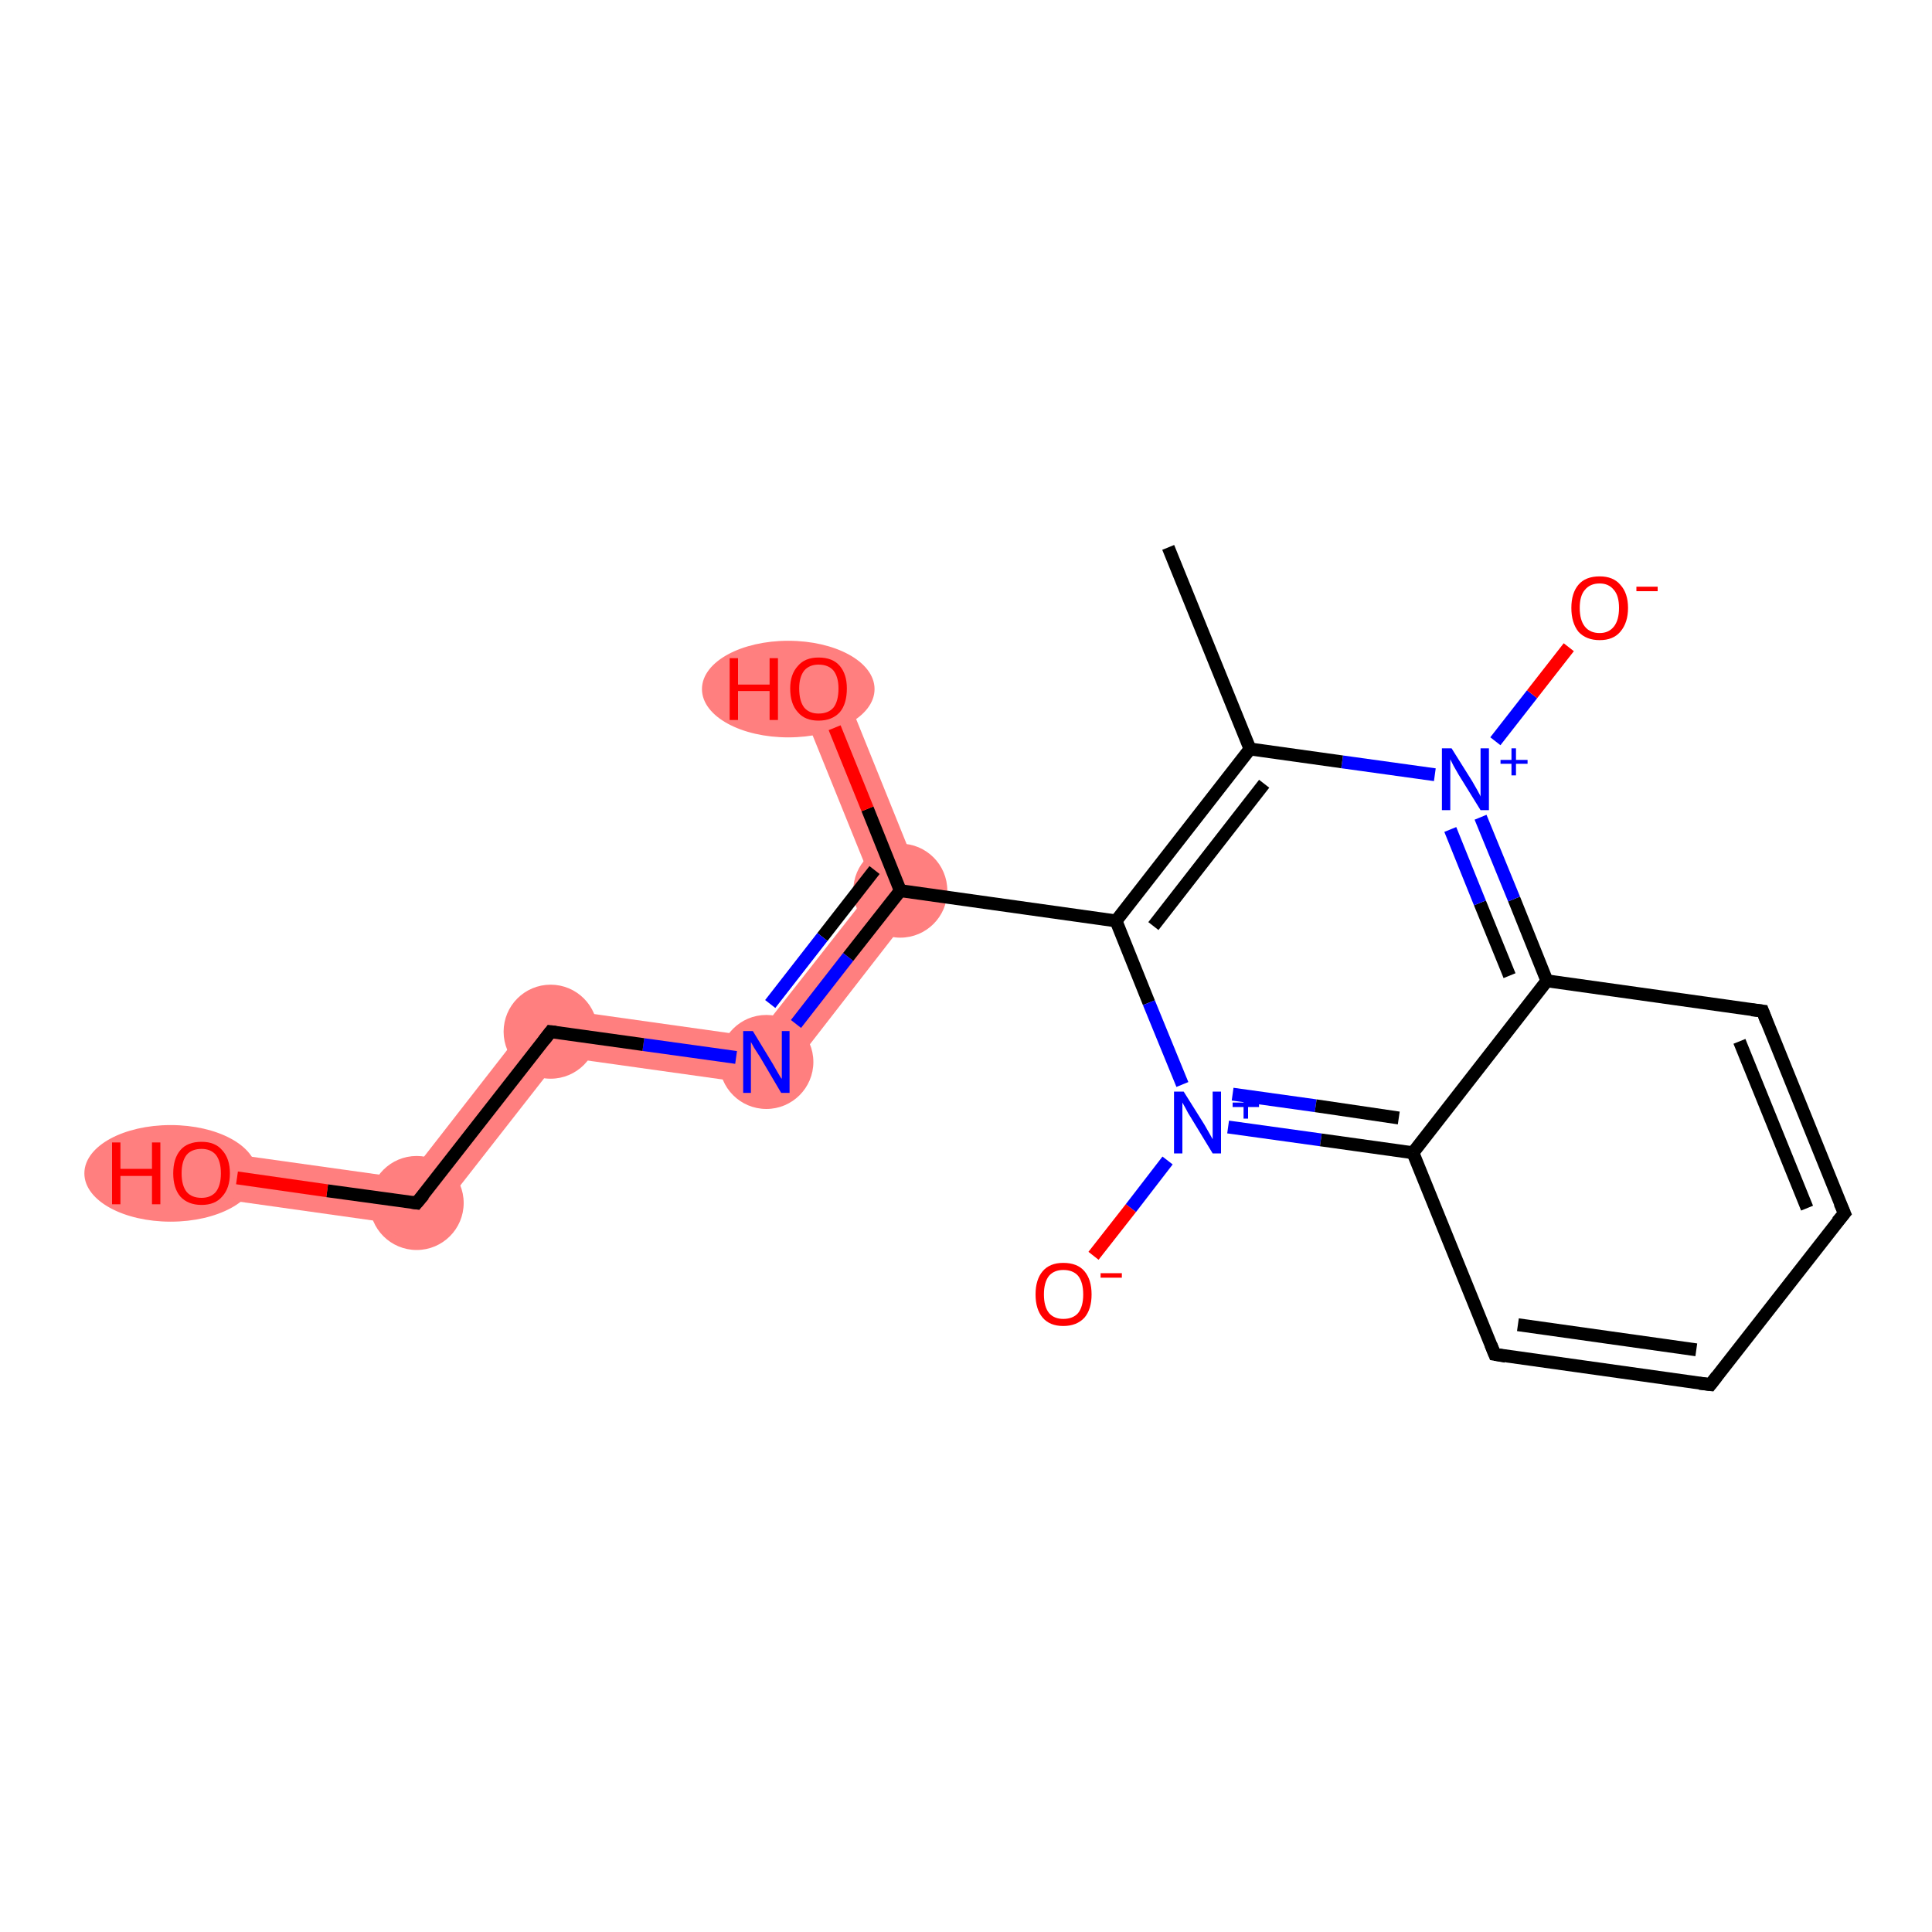 <?xml version='1.0' encoding='iso-8859-1'?>
<svg version='1.1' baseProfile='full'
              xmlns='http://www.w3.org/2000/svg'
                      xmlns:rdkit='http://www.rdkit.org/xml'
                      xmlns:xlink='http://www.w3.org/1999/xlink'
                  xml:space='preserve'
width='300px' height='300px' viewBox='0 0 300 300'>
<!-- END OF HEADER -->
<rect style='opacity:1.0;fill:#FFFFFF;stroke:none' width='300.0' height='300.0' x='0.0' y='0.0'> </rect>
<path class='bond-3 atom-3 atom-4' d='M 130.5,105.6 L 143.9,138.8 L 135.7,137.7 L 123.8,108.3 Z' style='fill:#FF7F7F;fill-rule:evenodd;fill-opacity:1;stroke:#FF7F7F;stroke-width:0.0px;stroke-linecap:butt;stroke-linejoin:miter;stroke-opacity:1;' />
<path class='bond-4 atom-3 atom-5' d='M 135.7,137.7 L 143.9,138.8 L 120.6,168.8 L 117.4,161.0 Z' style='fill:#FF7F7F;fill-rule:evenodd;fill-opacity:1;stroke:#FF7F7F;stroke-width:0.0px;stroke-linecap:butt;stroke-linejoin:miter;stroke-opacity:1;' />
<path class='bond-5 atom-5 atom-6' d='M 84.0,156.3 L 117.4,161.0 L 120.6,168.8 L 87.1,164.1 Z' style='fill:#FF7F7F;fill-rule:evenodd;fill-opacity:1;stroke:#FF7F7F;stroke-width:0.0px;stroke-linecap:butt;stroke-linejoin:miter;stroke-opacity:1;' />
<path class='bond-6 atom-6 atom-7' d='M 84.0,156.3 L 87.1,164.1 L 66.3,190.7 L 63.2,183.0 Z' style='fill:#FF7F7F;fill-rule:evenodd;fill-opacity:1;stroke:#FF7F7F;stroke-width:0.0px;stroke-linecap:butt;stroke-linejoin:miter;stroke-opacity:1;' />
<path class='bond-7 atom-7 atom-8' d='M 31.8,178.6 L 63.2,183.0 L 66.3,190.7 L 30.8,185.7 Z' style='fill:#FF7F7F;fill-rule:evenodd;fill-opacity:1;stroke:#FF7F7F;stroke-width:0.0px;stroke-linecap:butt;stroke-linejoin:miter;stroke-opacity:1;' />
<ellipse cx='139.8' cy='138.3' rx='6.8' ry='6.8' class='atom-3'  style='fill:#FF7F7F;fill-rule:evenodd;stroke:#FF7F7F;stroke-width:1.0px;stroke-linecap:butt;stroke-linejoin:miter;stroke-opacity:1' />
<ellipse cx='122.4' cy='107.0' rx='12.9' ry='7.0' class='atom-4'  style='fill:#FF7F7F;fill-rule:evenodd;stroke:#FF7F7F;stroke-width:1.0px;stroke-linecap:butt;stroke-linejoin:miter;stroke-opacity:1' />
<ellipse cx='119.0' cy='164.9' rx='6.8' ry='6.8' class='atom-5'  style='fill:#FF7F7F;fill-rule:evenodd;stroke:#FF7F7F;stroke-width:1.0px;stroke-linecap:butt;stroke-linejoin:miter;stroke-opacity:1' />
<ellipse cx='85.5' cy='160.2' rx='6.8' ry='6.8' class='atom-6'  style='fill:#FF7F7F;fill-rule:evenodd;stroke:#FF7F7F;stroke-width:1.0px;stroke-linecap:butt;stroke-linejoin:miter;stroke-opacity:1' />
<ellipse cx='64.7' cy='186.8' rx='6.8' ry='6.8' class='atom-7'  style='fill:#FF7F7F;fill-rule:evenodd;stroke:#FF7F7F;stroke-width:1.0px;stroke-linecap:butt;stroke-linejoin:miter;stroke-opacity:1' />
<ellipse cx='26.5' cy='182.2' rx='12.9' ry='7.0' class='atom-8'  style='fill:#FF7F7F;fill-rule:evenodd;stroke:#FF7F7F;stroke-width:1.0px;stroke-linecap:butt;stroke-linejoin:miter;stroke-opacity:1' />
<path class='bond-0 atom-0 atom-1' d='M 181.4,85.0 L 194.1,116.3' style='fill:none;fill-rule:evenodd;stroke:#000000;stroke-width:2.0px;stroke-linecap:butt;stroke-linejoin:miter;stroke-opacity:1' />
<path class='bond-1 atom-1 atom-2' d='M 194.1,116.3 L 173.3,143.0' style='fill:none;fill-rule:evenodd;stroke:#000000;stroke-width:2.0px;stroke-linecap:butt;stroke-linejoin:miter;stroke-opacity:1' />
<path class='bond-1 atom-1 atom-2' d='M 196.3,121.7 L 179.1,143.8' style='fill:none;fill-rule:evenodd;stroke:#000000;stroke-width:2.0px;stroke-linecap:butt;stroke-linejoin:miter;stroke-opacity:1' />
<path class='bond-2 atom-2 atom-3' d='M 173.3,143.0 L 139.8,138.3' style='fill:none;fill-rule:evenodd;stroke:#000000;stroke-width:2.0px;stroke-linecap:butt;stroke-linejoin:miter;stroke-opacity:1' />
<path class='bond-3 atom-3 atom-4' d='M 139.8,138.3 L 134.7,125.6' style='fill:none;fill-rule:evenodd;stroke:#000000;stroke-width:2.0px;stroke-linecap:butt;stroke-linejoin:miter;stroke-opacity:1' />
<path class='bond-3 atom-3 atom-4' d='M 134.7,125.6 L 129.6,113.0' style='fill:none;fill-rule:evenodd;stroke:#FF0000;stroke-width:2.0px;stroke-linecap:butt;stroke-linejoin:miter;stroke-opacity:1' />
<path class='bond-4 atom-3 atom-5' d='M 139.8,138.3 L 131.7,148.6' style='fill:none;fill-rule:evenodd;stroke:#000000;stroke-width:2.0px;stroke-linecap:butt;stroke-linejoin:miter;stroke-opacity:1' />
<path class='bond-4 atom-3 atom-5' d='M 131.7,148.6 L 123.6,159.0' style='fill:none;fill-rule:evenodd;stroke:#0000FF;stroke-width:2.0px;stroke-linecap:butt;stroke-linejoin:miter;stroke-opacity:1' />
<path class='bond-4 atom-3 atom-5' d='M 135.8,135.1 L 127.7,145.5' style='fill:none;fill-rule:evenodd;stroke:#000000;stroke-width:2.0px;stroke-linecap:butt;stroke-linejoin:miter;stroke-opacity:1' />
<path class='bond-4 atom-3 atom-5' d='M 127.7,145.5 L 119.6,155.9' style='fill:none;fill-rule:evenodd;stroke:#0000FF;stroke-width:2.0px;stroke-linecap:butt;stroke-linejoin:miter;stroke-opacity:1' />
<path class='bond-5 atom-5 atom-6' d='M 114.3,164.2 L 99.9,162.2' style='fill:none;fill-rule:evenodd;stroke:#0000FF;stroke-width:2.0px;stroke-linecap:butt;stroke-linejoin:miter;stroke-opacity:1' />
<path class='bond-5 atom-5 atom-6' d='M 99.9,162.2 L 85.5,160.2' style='fill:none;fill-rule:evenodd;stroke:#000000;stroke-width:2.0px;stroke-linecap:butt;stroke-linejoin:miter;stroke-opacity:1' />
<path class='bond-6 atom-6 atom-7' d='M 85.5,160.2 L 64.7,186.8' style='fill:none;fill-rule:evenodd;stroke:#000000;stroke-width:2.0px;stroke-linecap:butt;stroke-linejoin:miter;stroke-opacity:1' />
<path class='bond-7 atom-7 atom-8' d='M 64.7,186.8 L 50.8,184.9' style='fill:none;fill-rule:evenodd;stroke:#000000;stroke-width:2.0px;stroke-linecap:butt;stroke-linejoin:miter;stroke-opacity:1' />
<path class='bond-7 atom-7 atom-8' d='M 50.8,184.9 L 36.8,182.9' style='fill:none;fill-rule:evenodd;stroke:#FF0000;stroke-width:2.0px;stroke-linecap:butt;stroke-linejoin:miter;stroke-opacity:1' />
<path class='bond-8 atom-2 atom-9' d='M 173.3,143.0 L 178.4,155.7' style='fill:none;fill-rule:evenodd;stroke:#000000;stroke-width:2.0px;stroke-linecap:butt;stroke-linejoin:miter;stroke-opacity:1' />
<path class='bond-8 atom-2 atom-9' d='M 178.4,155.7 L 183.6,168.4' style='fill:none;fill-rule:evenodd;stroke:#0000FF;stroke-width:2.0px;stroke-linecap:butt;stroke-linejoin:miter;stroke-opacity:1' />
<path class='bond-9 atom-9 atom-10' d='M 181.3,180.2 L 175.6,187.6' style='fill:none;fill-rule:evenodd;stroke:#0000FF;stroke-width:2.0px;stroke-linecap:butt;stroke-linejoin:miter;stroke-opacity:1' />
<path class='bond-9 atom-9 atom-10' d='M 175.6,187.6 L 169.8,195.0' style='fill:none;fill-rule:evenodd;stroke:#FF0000;stroke-width:2.0px;stroke-linecap:butt;stroke-linejoin:miter;stroke-opacity:1' />
<path class='bond-10 atom-9 atom-11' d='M 190.7,175.0 L 205.1,177.0' style='fill:none;fill-rule:evenodd;stroke:#0000FF;stroke-width:2.0px;stroke-linecap:butt;stroke-linejoin:miter;stroke-opacity:1' />
<path class='bond-10 atom-9 atom-11' d='M 205.1,177.0 L 219.4,179.0' style='fill:none;fill-rule:evenodd;stroke:#000000;stroke-width:2.0px;stroke-linecap:butt;stroke-linejoin:miter;stroke-opacity:1' />
<path class='bond-10 atom-9 atom-11' d='M 191.4,169.9 L 204.3,171.7' style='fill:none;fill-rule:evenodd;stroke:#0000FF;stroke-width:2.0px;stroke-linecap:butt;stroke-linejoin:miter;stroke-opacity:1' />
<path class='bond-10 atom-9 atom-11' d='M 204.3,171.7 L 217.2,173.6' style='fill:none;fill-rule:evenodd;stroke:#000000;stroke-width:2.0px;stroke-linecap:butt;stroke-linejoin:miter;stroke-opacity:1' />
<path class='bond-11 atom-11 atom-12' d='M 219.4,179.0 L 232.1,210.3' style='fill:none;fill-rule:evenodd;stroke:#000000;stroke-width:2.0px;stroke-linecap:butt;stroke-linejoin:miter;stroke-opacity:1' />
<path class='bond-12 atom-12 atom-13' d='M 232.1,210.3 L 265.6,215.0' style='fill:none;fill-rule:evenodd;stroke:#000000;stroke-width:2.0px;stroke-linecap:butt;stroke-linejoin:miter;stroke-opacity:1' />
<path class='bond-12 atom-12 atom-13' d='M 235.7,205.7 L 263.4,209.6' style='fill:none;fill-rule:evenodd;stroke:#000000;stroke-width:2.0px;stroke-linecap:butt;stroke-linejoin:miter;stroke-opacity:1' />
<path class='bond-13 atom-13 atom-14' d='M 265.6,215.0 L 286.4,188.4' style='fill:none;fill-rule:evenodd;stroke:#000000;stroke-width:2.0px;stroke-linecap:butt;stroke-linejoin:miter;stroke-opacity:1' />
<path class='bond-14 atom-14 atom-15' d='M 286.4,188.4 L 273.7,157.0' style='fill:none;fill-rule:evenodd;stroke:#000000;stroke-width:2.0px;stroke-linecap:butt;stroke-linejoin:miter;stroke-opacity:1' />
<path class='bond-14 atom-14 atom-15' d='M 280.6,187.6 L 270.1,161.7' style='fill:none;fill-rule:evenodd;stroke:#000000;stroke-width:2.0px;stroke-linecap:butt;stroke-linejoin:miter;stroke-opacity:1' />
<path class='bond-15 atom-15 atom-16' d='M 273.7,157.0 L 240.2,152.3' style='fill:none;fill-rule:evenodd;stroke:#000000;stroke-width:2.0px;stroke-linecap:butt;stroke-linejoin:miter;stroke-opacity:1' />
<path class='bond-16 atom-16 atom-17' d='M 240.2,152.3 L 235.1,139.6' style='fill:none;fill-rule:evenodd;stroke:#000000;stroke-width:2.0px;stroke-linecap:butt;stroke-linejoin:miter;stroke-opacity:1' />
<path class='bond-16 atom-16 atom-17' d='M 235.1,139.6 L 229.9,126.9' style='fill:none;fill-rule:evenodd;stroke:#0000FF;stroke-width:2.0px;stroke-linecap:butt;stroke-linejoin:miter;stroke-opacity:1' />
<path class='bond-16 atom-16 atom-17' d='M 234.4,151.5 L 229.8,140.2' style='fill:none;fill-rule:evenodd;stroke:#000000;stroke-width:2.0px;stroke-linecap:butt;stroke-linejoin:miter;stroke-opacity:1' />
<path class='bond-16 atom-16 atom-17' d='M 229.8,140.2 L 225.2,128.8' style='fill:none;fill-rule:evenodd;stroke:#0000FF;stroke-width:2.0px;stroke-linecap:butt;stroke-linejoin:miter;stroke-opacity:1' />
<path class='bond-17 atom-17 atom-18' d='M 232.2,115.1 L 237.9,107.8' style='fill:none;fill-rule:evenodd;stroke:#0000FF;stroke-width:2.0px;stroke-linecap:butt;stroke-linejoin:miter;stroke-opacity:1' />
<path class='bond-17 atom-17 atom-18' d='M 237.9,107.8 L 243.6,100.5' style='fill:none;fill-rule:evenodd;stroke:#FF0000;stroke-width:2.0px;stroke-linecap:butt;stroke-linejoin:miter;stroke-opacity:1' />
<path class='bond-18 atom-17 atom-1' d='M 222.8,120.3 L 208.4,118.3' style='fill:none;fill-rule:evenodd;stroke:#0000FF;stroke-width:2.0px;stroke-linecap:butt;stroke-linejoin:miter;stroke-opacity:1' />
<path class='bond-18 atom-17 atom-1' d='M 208.4,118.3 L 194.1,116.3' style='fill:none;fill-rule:evenodd;stroke:#000000;stroke-width:2.0px;stroke-linecap:butt;stroke-linejoin:miter;stroke-opacity:1' />
<path class='bond-19 atom-16 atom-11' d='M 240.2,152.3 L 219.4,179.0' style='fill:none;fill-rule:evenodd;stroke:#000000;stroke-width:2.0px;stroke-linecap:butt;stroke-linejoin:miter;stroke-opacity:1' />
<path d='M 86.3,160.3 L 85.5,160.2 L 84.5,161.5' style='fill:none;stroke:#000000;stroke-width:2.0px;stroke-linecap:butt;stroke-linejoin:miter;stroke-opacity:1;' />
<path d='M 65.8,185.5 L 64.7,186.8 L 64.0,186.7' style='fill:none;stroke:#000000;stroke-width:2.0px;stroke-linecap:butt;stroke-linejoin:miter;stroke-opacity:1;' />
<path d='M 231.5,208.8 L 232.1,210.3 L 233.8,210.6' style='fill:none;stroke:#000000;stroke-width:2.0px;stroke-linecap:butt;stroke-linejoin:miter;stroke-opacity:1;' />
<path d='M 263.9,214.8 L 265.6,215.0 L 266.6,213.7' style='fill:none;stroke:#000000;stroke-width:2.0px;stroke-linecap:butt;stroke-linejoin:miter;stroke-opacity:1;' />
<path d='M 285.3,189.7 L 286.4,188.4 L 285.7,186.8' style='fill:none;stroke:#000000;stroke-width:2.0px;stroke-linecap:butt;stroke-linejoin:miter;stroke-opacity:1;' />
<path d='M 274.3,158.6 L 273.7,157.0 L 272.0,156.8' style='fill:none;stroke:#000000;stroke-width:2.0px;stroke-linecap:butt;stroke-linejoin:miter;stroke-opacity:1;' />
<path class='atom-4' d='M 113.3 102.2
L 114.6 102.2
L 114.6 106.3
L 119.5 106.3
L 119.5 102.2
L 120.8 102.2
L 120.8 111.8
L 119.5 111.8
L 119.5 107.3
L 114.6 107.3
L 114.6 111.8
L 113.3 111.8
L 113.3 102.2
' fill='#FF0000'/>
<path class='atom-4' d='M 122.7 106.9
Q 122.7 104.7, 123.9 103.4
Q 125.0 102.1, 127.1 102.1
Q 129.3 102.1, 130.4 103.4
Q 131.5 104.7, 131.5 106.9
Q 131.5 109.3, 130.4 110.6
Q 129.2 111.9, 127.1 111.9
Q 125.0 111.9, 123.9 110.6
Q 122.7 109.3, 122.7 106.9
M 127.1 110.8
Q 128.6 110.8, 129.4 109.9
Q 130.2 108.9, 130.2 106.9
Q 130.2 105.1, 129.4 104.1
Q 128.6 103.2, 127.1 103.2
Q 125.7 103.2, 124.9 104.1
Q 124.1 105.1, 124.1 106.9
Q 124.1 108.9, 124.9 109.9
Q 125.7 110.8, 127.1 110.8
' fill='#FF0000'/>
<path class='atom-5' d='M 116.9 160.1
L 120.0 165.2
Q 120.3 165.7, 120.8 166.6
Q 121.3 167.5, 121.4 167.5
L 121.4 160.1
L 122.6 160.1
L 122.6 169.7
L 121.3 169.7
L 118.0 164.1
Q 117.6 163.5, 117.1 162.7
Q 116.7 162.0, 116.6 161.8
L 116.6 169.7
L 115.4 169.7
L 115.4 160.1
L 116.9 160.1
' fill='#0000FF'/>
<path class='atom-8' d='M 17.4 177.4
L 18.7 177.4
L 18.7 181.5
L 23.6 181.5
L 23.6 177.4
L 24.9 177.4
L 24.9 187.0
L 23.6 187.0
L 23.6 182.6
L 18.7 182.6
L 18.7 187.0
L 17.4 187.0
L 17.4 177.4
' fill='#FF0000'/>
<path class='atom-8' d='M 26.9 182.2
Q 26.9 179.9, 28.0 178.6
Q 29.1 177.3, 31.3 177.3
Q 33.4 177.3, 34.5 178.6
Q 35.7 179.9, 35.7 182.2
Q 35.7 184.5, 34.5 185.8
Q 33.4 187.1, 31.3 187.1
Q 29.2 187.1, 28.0 185.8
Q 26.9 184.5, 26.9 182.2
M 31.3 186.0
Q 32.7 186.0, 33.5 185.1
Q 34.3 184.1, 34.3 182.2
Q 34.3 180.3, 33.5 179.3
Q 32.7 178.4, 31.3 178.4
Q 29.8 178.4, 29.0 179.3
Q 28.2 180.3, 28.2 182.2
Q 28.2 184.1, 29.0 185.1
Q 29.8 186.0, 31.3 186.0
' fill='#FF0000'/>
<path class='atom-9' d='M 183.8 169.5
L 187.0 174.6
Q 187.3 175.1, 187.8 176.0
Q 188.3 176.9, 188.3 176.9
L 188.3 169.5
L 189.6 169.5
L 189.6 179.1
L 188.3 179.1
L 184.9 173.5
Q 184.5 172.9, 184.1 172.1
Q 183.7 171.4, 183.6 171.2
L 183.6 179.1
L 182.3 179.1
L 182.3 169.5
L 183.8 169.5
' fill='#0000FF'/>
<path class='atom-9' d='M 191.4 171.2
L 193.1 171.2
L 193.1 169.5
L 193.8 169.5
L 193.8 171.2
L 195.5 171.2
L 195.5 171.9
L 193.8 171.9
L 193.8 173.7
L 193.1 173.7
L 193.1 171.9
L 191.4 171.9
L 191.4 171.2
' fill='#0000FF'/>
<path class='atom-10' d='M 160.8 201.0
Q 160.8 198.7, 161.9 197.4
Q 163.0 196.1, 165.1 196.1
Q 167.3 196.1, 168.4 197.4
Q 169.5 198.7, 169.5 201.0
Q 169.5 203.3, 168.4 204.6
Q 167.2 205.9, 165.1 205.9
Q 163.0 205.9, 161.9 204.6
Q 160.8 203.3, 160.8 201.0
M 165.1 204.8
Q 166.6 204.8, 167.4 203.9
Q 168.2 202.9, 168.2 201.0
Q 168.2 199.1, 167.4 198.1
Q 166.6 197.2, 165.1 197.2
Q 163.7 197.2, 162.9 198.1
Q 162.1 199.1, 162.1 201.0
Q 162.1 202.9, 162.9 203.9
Q 163.7 204.8, 165.1 204.8
' fill='#FF0000'/>
<path class='atom-10' d='M 170.9 197.7
L 174.2 197.7
L 174.2 198.4
L 170.9 198.4
L 170.9 197.7
' fill='#FF0000'/>
<path class='atom-17' d='M 225.4 116.2
L 228.6 121.3
Q 228.9 121.8, 229.4 122.7
Q 229.9 123.6, 229.9 123.7
L 229.9 116.2
L 231.2 116.2
L 231.2 125.8
L 229.9 125.8
L 226.5 120.3
Q 226.1 119.6, 225.7 118.9
Q 225.3 118.1, 225.2 117.9
L 225.2 125.8
L 223.9 125.8
L 223.9 116.2
L 225.4 116.2
' fill='#0000FF'/>
<path class='atom-17' d='M 233.0 118.0
L 234.7 118.0
L 234.7 116.2
L 235.4 116.2
L 235.4 118.0
L 237.2 118.0
L 237.2 118.6
L 235.4 118.6
L 235.4 120.4
L 234.7 120.4
L 234.7 118.6
L 233.0 118.6
L 233.0 118.0
' fill='#0000FF'/>
<path class='atom-18' d='M 244.0 94.4
Q 244.0 92.1, 245.1 90.8
Q 246.2 89.5, 248.4 89.5
Q 250.5 89.5, 251.6 90.8
Q 252.8 92.1, 252.8 94.4
Q 252.8 96.7, 251.6 98.1
Q 250.5 99.4, 248.4 99.4
Q 246.3 99.4, 245.1 98.1
Q 244.0 96.7, 244.0 94.4
M 248.4 98.3
Q 249.8 98.3, 250.6 97.3
Q 251.4 96.3, 251.4 94.4
Q 251.4 92.5, 250.6 91.6
Q 249.8 90.6, 248.4 90.6
Q 246.9 90.6, 246.1 91.6
Q 245.3 92.5, 245.3 94.4
Q 245.3 96.3, 246.1 97.3
Q 246.9 98.3, 248.4 98.3
' fill='#FF0000'/>
<path class='atom-18' d='M 254.1 91.1
L 257.4 91.1
L 257.4 91.8
L 254.1 91.8
L 254.1 91.1
' fill='#FF0000'/>
</svg>
